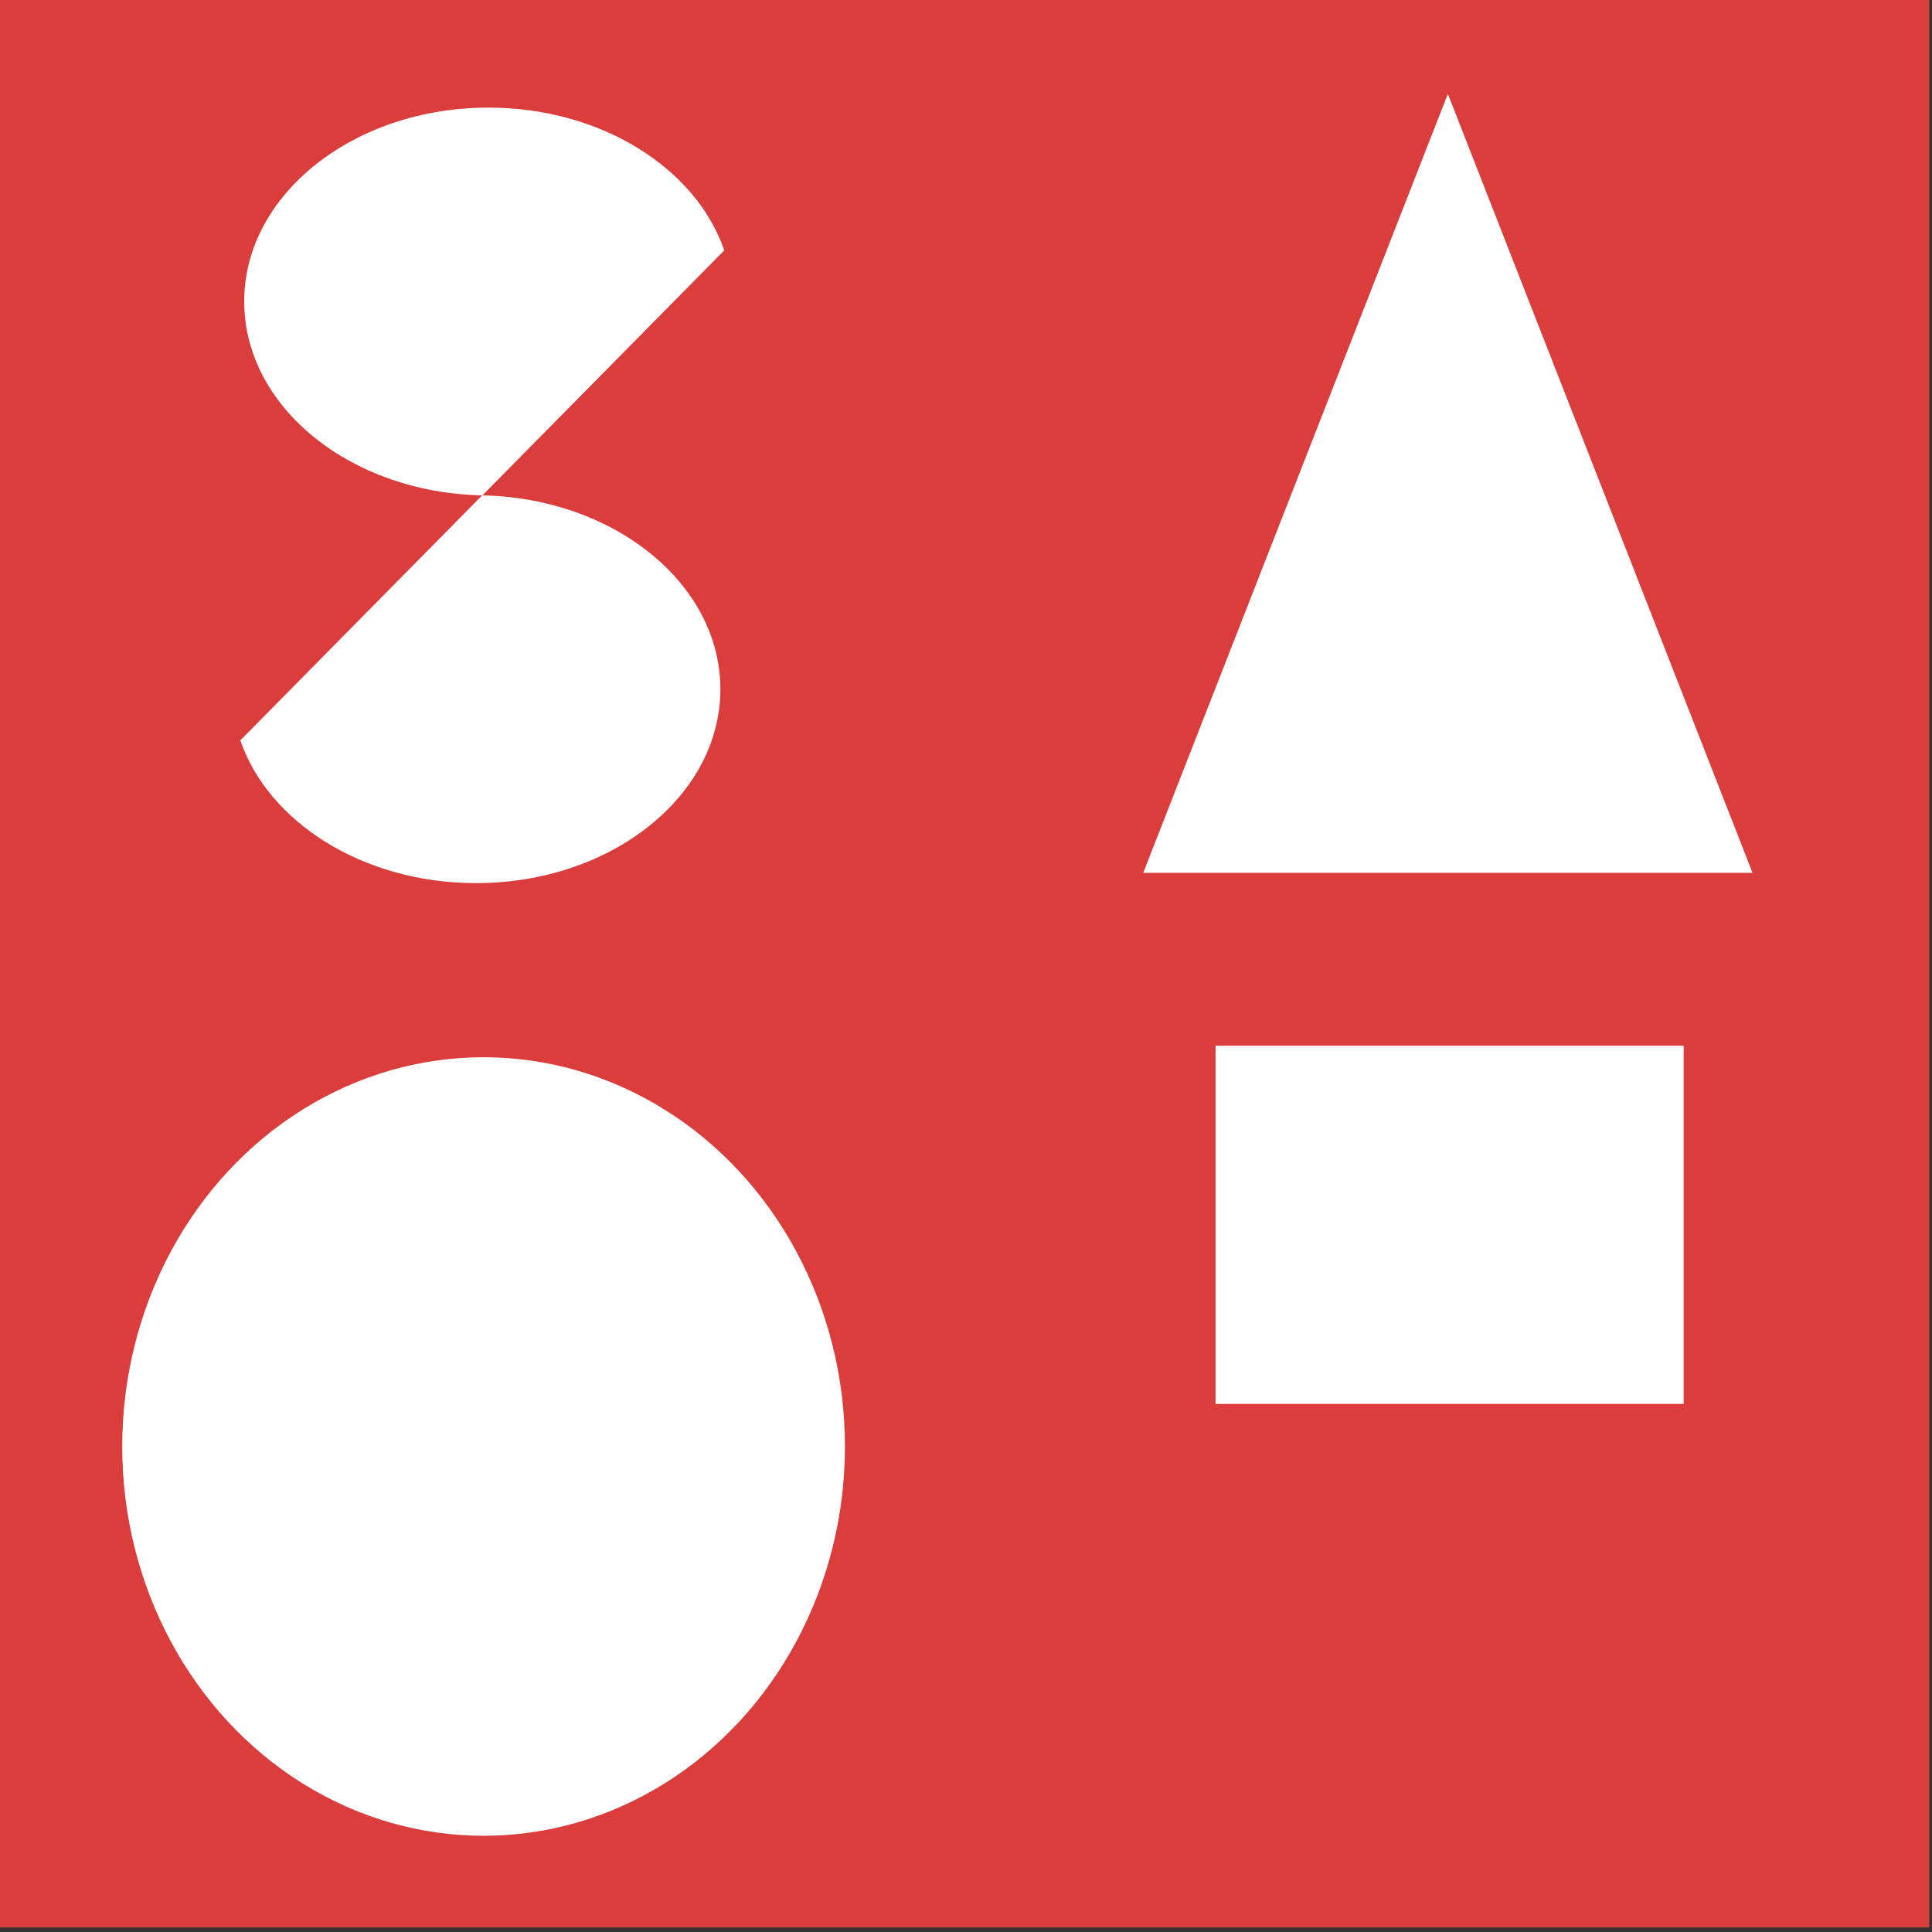 <?xml version="1.0" encoding="UTF-8" standalone="no"?>
<!DOCTYPE svg PUBLIC "-//W3C//DTD SVG 1.1//EN" "http://www.w3.org/Graphics/SVG/1.1/DTD/svg11.dtd">
<svg width="100%" height="100%" viewBox="0 0 2216 2216" version="1.1" xmlns="http://www.w3.org/2000/svg" xmlns:xlink="http://www.w3.org/1999/xlink" xml:space="preserve" xmlns:serif="http://www.serif.com/" style="fill-rule:evenodd;clip-rule:evenodd;stroke-linejoin:round;stroke-miterlimit:2;">
    <rect x="0" y="0" width="2216" height="2216" fill="#333333" stroke="none"/>
    <g transform="matrix(1,0,0,1,-3619.73,-6253.27)">
        <g transform="matrix(0.753,0,0,0.753,3445.83,5606)">
            <g transform="matrix(1.163,0,0,1.163,-1358.47,-6747.97)">
                <rect x="1366" y="6538.28" width="2527.53" height="2527.53" style="fill:rgb(219,60,60);"/>
            </g>
            <g transform="matrix(1.064,0,0,0.982,-4598.34,-1557.04)">
                <rect x="6279.03" y="4083" width="670.136" height="555.632" style="fill:white;"/>
            </g>
            <g transform="matrix(1.515,0,0,1.632,-3869.13,-4139.68)">
                <circle cx="3192.53" cy="4413.39" r="363.322" style="fill:white;"/>
            </g>
            <g transform="matrix(0.932,0,0,1.009,-1357.81,-3112.11)">
                <path d="M4071.03,4078.02L4568.95,5253.99L3573.11,5253.99L4071.03,4078.02Z" style="fill:white;"/>
            </g>
            <g transform="matrix(0.946,0,0,0.946,-2601.72,-5028.34)">
                <path d="M3770.71,7021.65C3983.29,7025.79 4154.29,7164.06 4154.29,7333.78C4154.29,7506.11 3978.01,7646.01 3760.88,7646.01C3579.66,7646.01 3426.89,7548.56 3381.32,7416.14L3770.71,7021.65ZM3771.17,7021.65C3558.58,7017.52 3387.58,6879.24 3387.58,6709.52C3387.58,6537.2 3563.87,6397.3 3781,6397.3C3962.21,6397.3 4114.98,6494.75 4160.56,6627.17L3771.17,7021.65Z" style="fill:white;"/>
            </g>
        </g>
    </g>
</svg>
